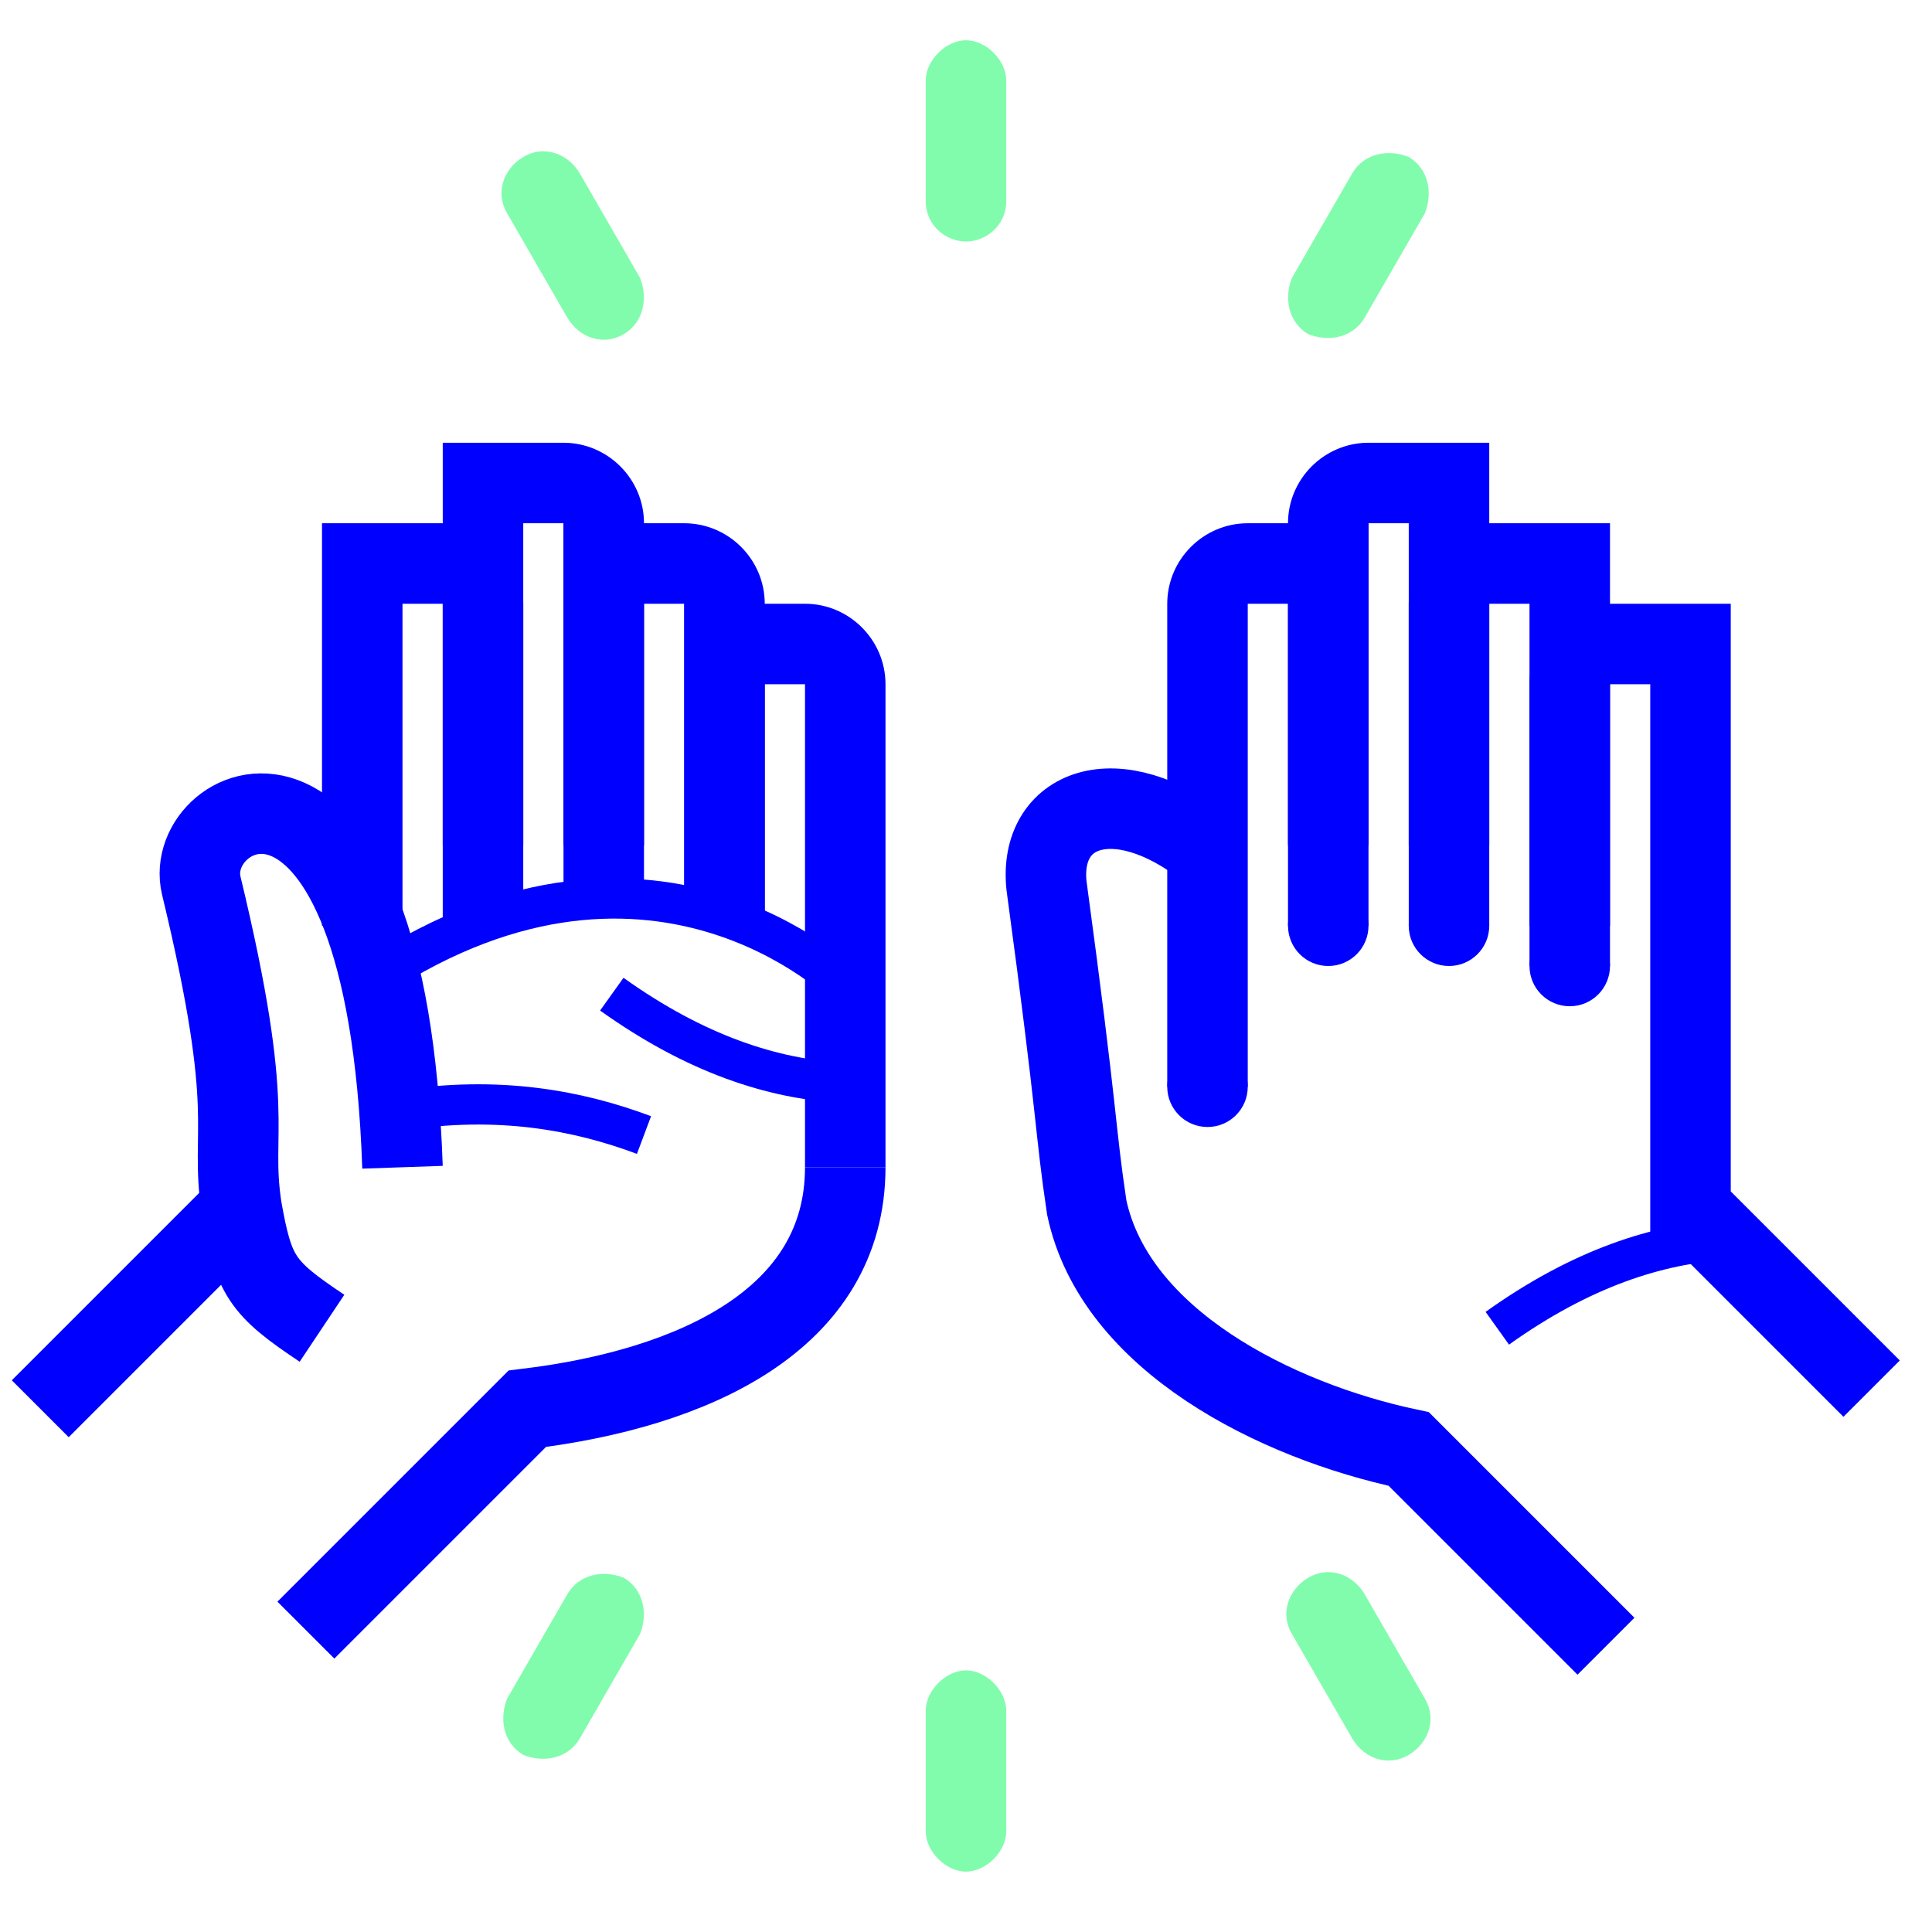 <?xml version="1.0" encoding="utf-8"?>
<!-- Generator: Adobe Illustrator 18.1.1, SVG Export Plug-In . SVG Version: 6.00 Build 0)  -->
<svg version="1.1" id="Layer_1" xmlns="http://www.w3.org/2000/svg" xmlns:xlink="http://www.w3.org/1999/xlink" x="0px" y="0px"
	 viewBox="0 0 48 48" enable-background="new 0 0 48 48" xml:space="preserve">
<g>
	<path fill="#0000FF" d="M32,13h-1c-1.1,0-2,0.9-2,2v12h2V15h1v6v2h2v-2v-6v-2H32z"/>
	<path fill="#0000FF" d="M35,11h-1c-1.1,0-2,0.9-2,2v8h2v-8h1v6v2h2v-2v-6v-2H35z"/>
	<path fill="#0000FF" d="M38,13h-1c-1.1,0-2,0.9-2,2v8h2v-8h1v6v2h2v-2v-6v-2H38z"/>
	<path fill="#0000FF" d="M47.2,33.8L43,29.6V23v-6v-2h-2h-1c-1.1,0-2,0.9-2,2v7h2v-7h1v6v8h0.6l4.2,4.2L47.2,33.8z"/>
	<path fill="none" stroke="#0000FF" stroke-width="2" stroke-miterlimit="10" d="M30,21.1c-2.3-1.8-4.2-1-4,0.9c0.8,5.9,0.7,6,1,8
		c0.7,3.3,4.7,5.3,8,6l4.9,4.9"/>
	<path fill="none" stroke="#0000FF" stroke-miterlimit="10" d="M37.2,33c2.1-1.5,4-2.1,5.7-2.2"/>
</g>
<g>
	<path fill="#0000FF" d="M13,11h1c1.1,0,2,0.9,2,2v8h-2v-8h-1v6v2h-2v-2v-6v-2H13z"/>
	<path fill="#0000FF" d="M16,13h1c1.1,0,2,0.9,2,2v8h-2v-8h-1v6v1h-2v-1v-6v-2H16z"/>
	<path fill="#0000FF" d="M10,13h1c1.1,0,2,0.9,2,2v8h-2v-8h-1v6v2H8v-2v-6v-2H10z"/>
	<path fill="#0000FF" d="M19,15h1c1.1,0,2,0.9,2,2v12h-2V17h-1v6l0,0h-2l0,0v-6v-2H19z"/>
	<path fill="none" stroke="#0000FF" stroke-width="2" stroke-miterlimit="10" d="M8,33c-1.5-1-1.7-1.3-2-3c-0.3-2,0.4-2.2-1-8
		c-0.5-2.1,4.6-4.6,5,7"/>
	<path fill="none" stroke="#0000FF" stroke-width="2" stroke-miterlimit="10" d="M21,29c0,3.8-3.8,5.5-7.9,6l-5.5,5.5"/>
	<path fill="none" stroke="#0000FF" stroke-miterlimit="10" d="M9,24.5c7.1-4.9,12,0,12,0"/>
	<path fill="none" stroke="#0000FF" stroke-miterlimit="10" d="M18,29.4"/>
	<path fill="none" stroke="#0000FF" stroke-miterlimit="10" d="M9.9,27.6c2.5-0.4,4.5,0,6.1,0.6"/>
	<path fill="none" stroke="#0000FF" stroke-miterlimit="10" d="M15.2,24.7c2.1,1.5,4,2.1,5.7,2.2"/>
	<line fill="none" stroke="#0000FF" stroke-width="2" stroke-miterlimit="10" x1="6" y1="30" x2="1" y2="35"/>
</g>
<circle fill="#0000FF" cx="33" cy="23" r="1"/>
<circle fill="#0000FF" cx="30" cy="27" r="1"/>
<circle fill="#0000FF" cx="36" cy="23" r="1"/>
<circle fill="#0000FF" cx="39" cy="24" r="1"/>
<g>
	<path fill="#81FCAD" d="M25,5c0,0.6-0.5,1-1,1l0,0c-0.5,0-1-0.4-1-1V2c0-0.5,0.5-1,1-1l0,0c0.5,0,1,0.5,1,1V5z"/>
</g>
<g>
	<path fill="#81FCAD" d="M15.9,6.9C16.1,7.4,16,8,15.5,8.3l0,0c-0.5,0.3-1.1,0.1-1.4-0.4l-1.5-2.6c-0.3-0.5-0.1-1.1,0.4-1.4l0,0
		c0.5-0.3,1.1-0.1,1.4,0.4L15.9,6.9z"/>
</g>
<g>
	<path fill="#81FCAD" d="M14.1,39.6c0.3-0.5,0.9-0.6,1.4-0.4l0,0c0.5,0.3,0.6,0.9,0.4,1.4l-1.5,2.6c-0.3,0.5-0.9,0.6-1.4,0.4l0,0
		c-0.5-0.3-0.6-0.9-0.4-1.4L14.1,39.6z"/>
</g>
<g>
	<path fill="#81FCAD" d="M23,42.5c0-0.5,0.5-1,1-1l0,0c0.5,0,1,0.5,1,1v3c0,0.5-0.5,1-1,1l0,0c-0.5,0-1-0.5-1-1V42.5z"/>
</g>
<g>
	<path fill="#81FCAD" d="M32.1,40.6c-0.3-0.5-0.1-1.1,0.4-1.4l0,0c0.5-0.3,1.1-0.1,1.4,0.4l1.5,2.6c0.3,0.5,0.1,1.1-0.4,1.4l0,0
		c-0.5,0.3-1.1,0.1-1.4-0.4L32.1,40.6z"/>
</g>
<g>
	<path fill="#81FCAD" d="M33.9,7.9c-0.3,0.5-0.9,0.6-1.4,0.4l0,0C32,8,31.9,7.4,32.1,6.9l1.5-2.6c0.3-0.5,0.9-0.6,1.4-0.4l0,0
		c0.5,0.3,0.6,0.9,0.4,1.4L33.9,7.9z"/>
</g>
</svg>
